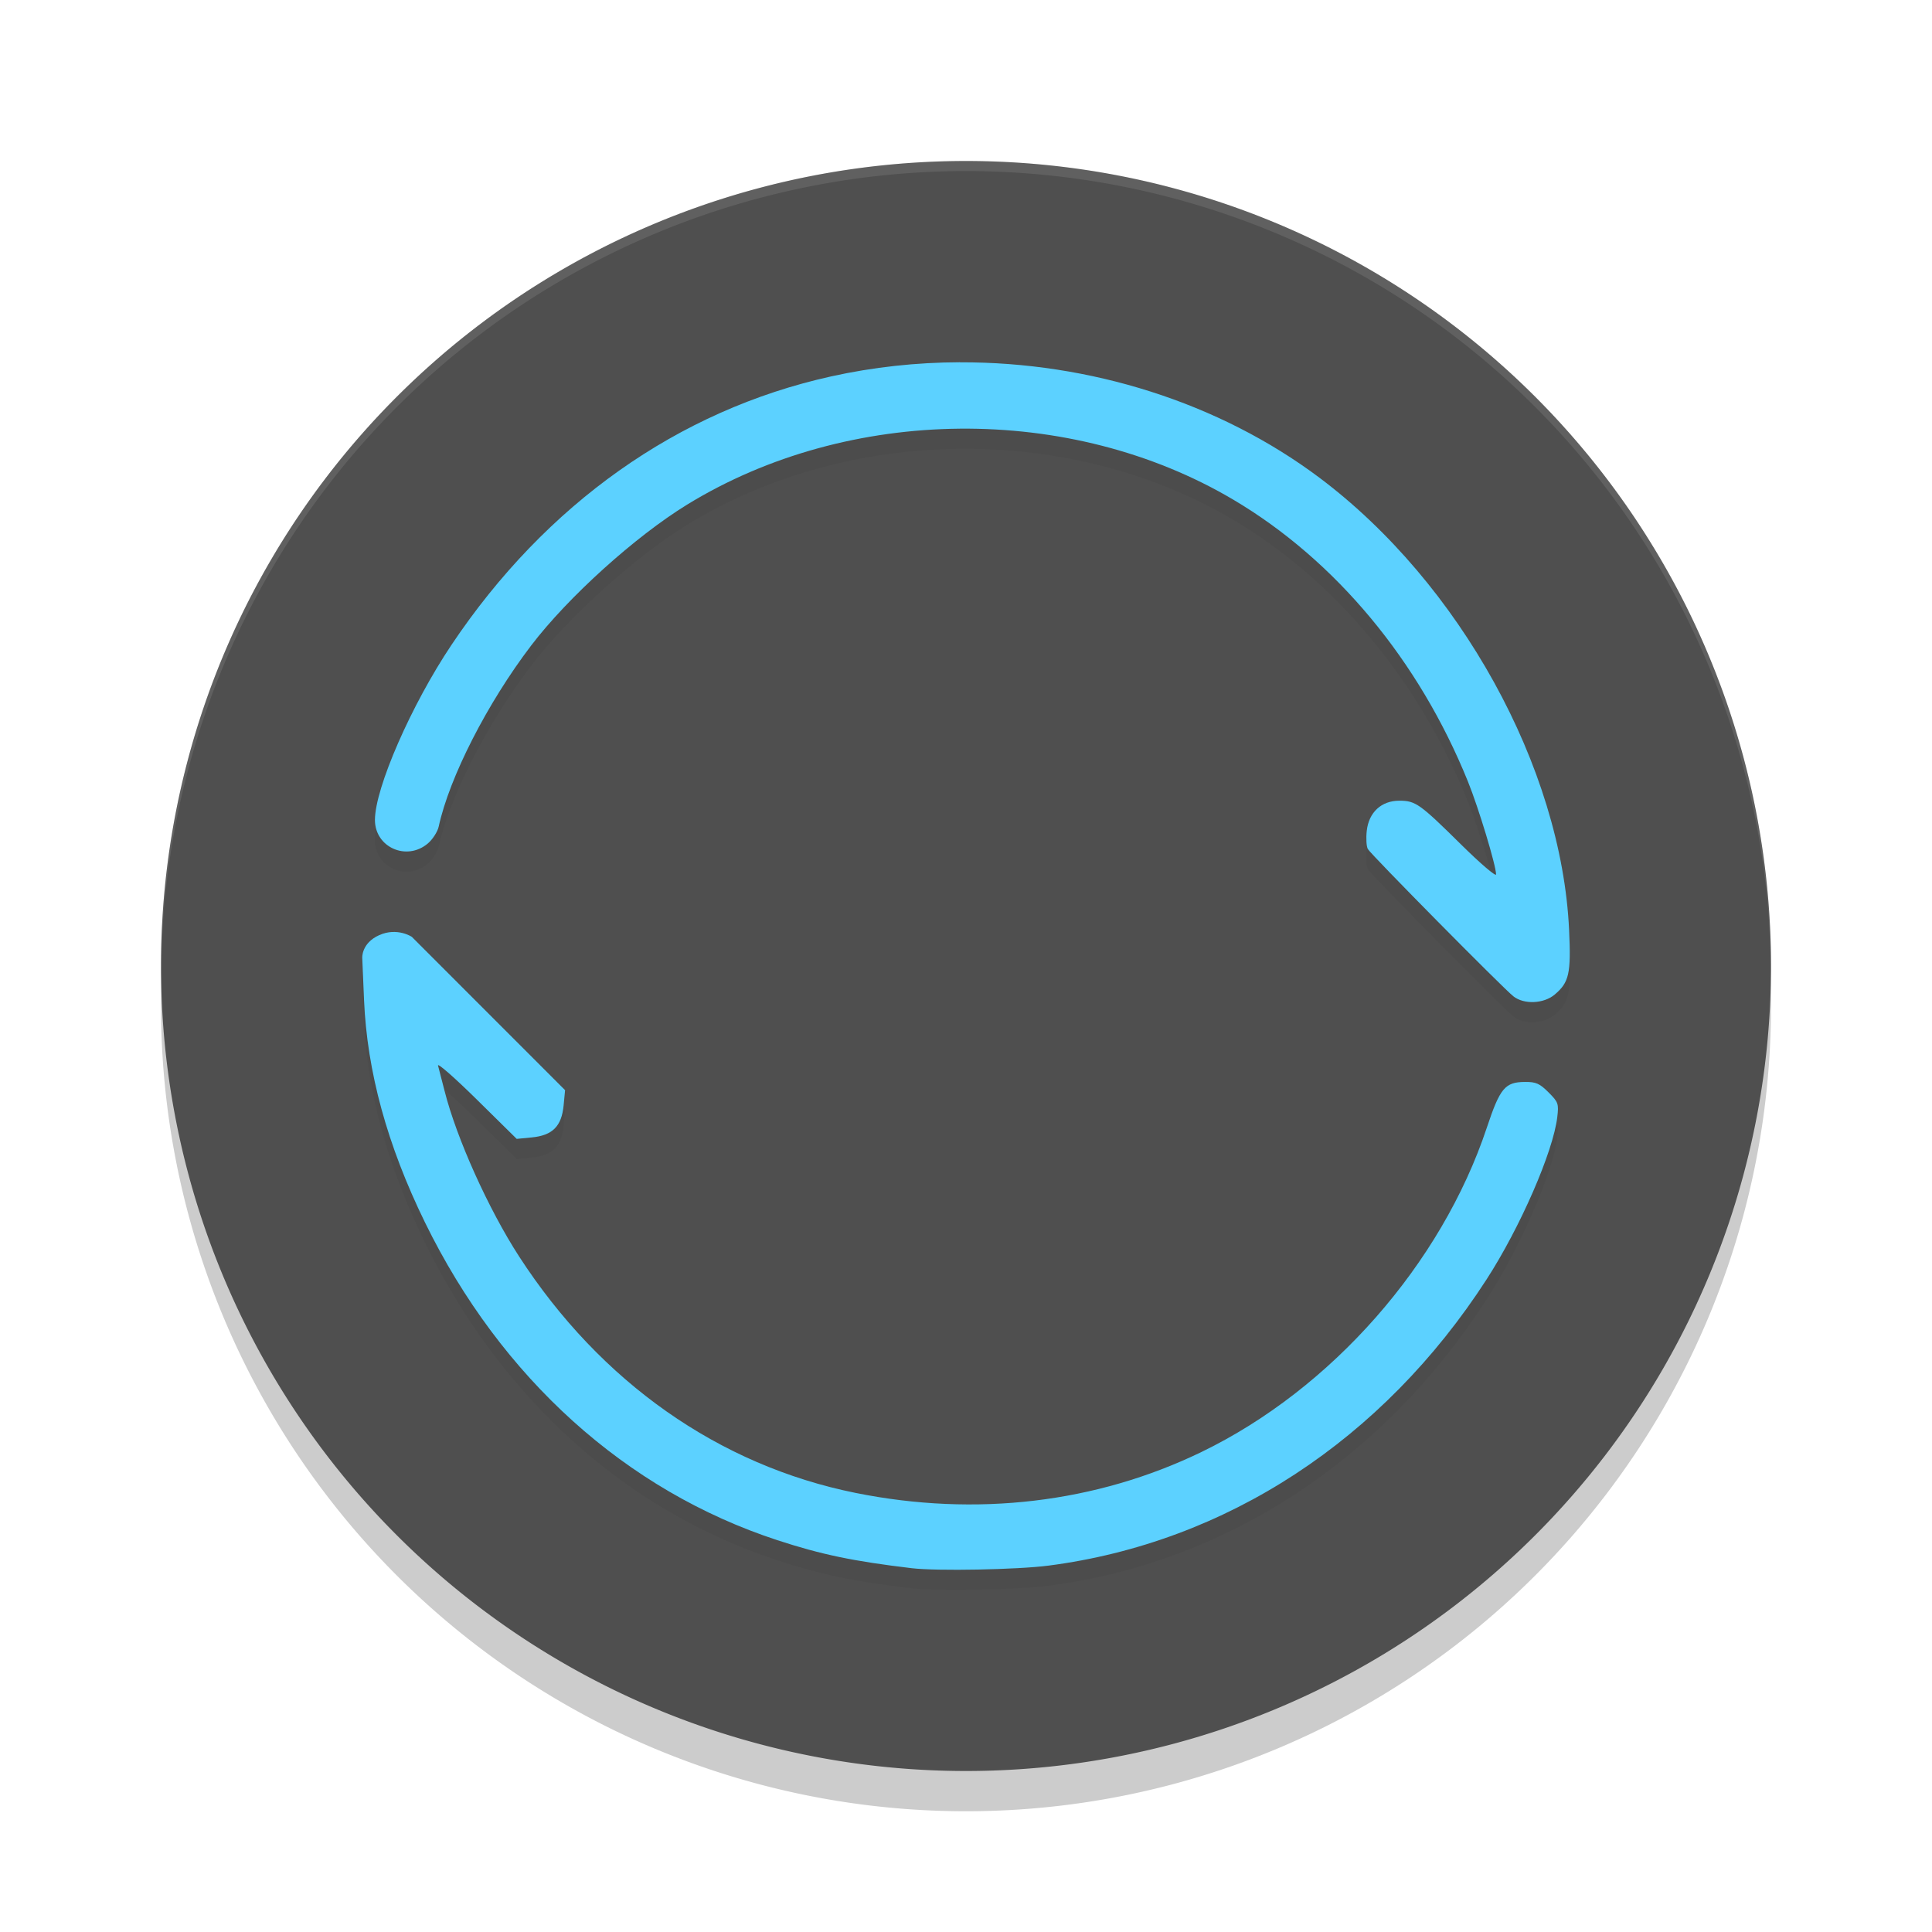 <?xml version='1.0' encoding='utf-8'?>
<svg xmlns="http://www.w3.org/2000/svg" width="192" height="192" version="1" id="svg12">
  <defs>
    <filter style="color-interpolation-filters:sRGB" id="filter963" x="-0.048" y="-0.048" width="1.096" height="1.096">
      <feGaussianBlur stdDeviation="2.4"/>
    </filter>
  </defs>
  <path fill="#4f4f4f" d="M 176,100 A 80,80 0 0 1 96,180 80,80 0 0 1 16,100 80,80 0 0 1 96,20 80,80 0 0 1 176,100 Z" style="opacity:0.2;fill:#000000"/>
  <path fill="#4f4f4f" d="M 176,96 A 80,80 0 0 1 96,176 80,80 0 0 1 16,96 80,80 0 0 1 96,16 80,80 0 0 1 176,96 Z"/>
  <path style="opacity:0.1;fill:#ffffff" d="M 95.998 16 A 80 80 0 0 0 16 96 A 80 80 0 0 0 16.023 96.639 A 80 80 0 0 1 95.998 17 L 96 17 A 80 80 0 0 1 175.982 96.293 A 80 80 0 0 0 175.998 96 A 80 80 0 0 0 96 16 L 95.998 16 z "/>
  <path opacity="0.2" d="m 95.396,38.001 c -4.302,0.014 -8.612,0.477 -12.829,1.413 -15.18,3.368 -28.311,12.66 -37.702,26.679 -3.988,5.954 -7.604,14.226 -7.604,17.398 0,2.712 3.141,4.114 5.248,2.341 0.486,-0.409 0.976,-1.17 1.089,-1.691 1.068,-4.905 4.834,-12.276 9.2,-18.005 3.642,-4.779 10.324,-10.814 15.478,-13.98 16.102,-9.888 38.089,-10.089 54.292,-0.496 10.152,6.01 18.451,15.984 23.318,28.02 1.057,2.614 2.791,8.342 2.791,9.22 0,0.252 -1.554,-1.075 -3.454,-2.951 -4.134,-4.082 -4.546,-4.374 -6.16,-4.374 -1.785,0 -3.029,1.149 -3.236,2.989 -0.084,0.744 -0.036,1.559 0.106,1.813 0.302,0.54 13.428,13.82 14.469,14.64 1.05,0.826 3.007,0.744 4.096,-0.172 1.443,-1.215 1.638,-2.088 1.437,-6.421 -0.751,-16.164 -10.864,-34.486 -24.807,-44.944 -10,-7.502 -22.825,-11.517 -35.73,-11.477 z M 36,97.189 l 0.177,4.176 c 0.301,7.122 2.308,14.447 6.058,22.117 7.563,15.467 19.967,26.651 35.022,31.578 4.362,1.428 7.559,2.094 13.36,2.784 2.495,0.297 10.476,0.146 13.581,-0.257 17.633,-2.287 33.214,-12.468 43.544,-28.455 3.344,-5.175 6.61,-12.674 7.017,-16.11 0.159,-1.343 0.106,-1.493 -0.87,-2.47 -0.875,-0.875 -1.241,-1.038 -2.318,-1.033 -2.007,0.009 -2.495,0.593 -3.815,4.553 -4.517,13.552 -15.452,25.977 -28.363,32.226 -10.459,5.062 -22.399,6.474 -34.363,4.064 -13.583,-2.737 -25.344,-11.001 -33.441,-23.498 -3.048,-4.705 -6.229,-11.772 -7.412,-16.469 -0.265,-1.051 -0.555,-2.176 -0.646,-2.5 -0.09,-0.323 1.632,1.183 3.827,3.347 l 3.991,3.935 1.506,-0.145 c 2.053,-0.197 2.954,-1.102 3.152,-3.168 l 0.146,-1.524 -7.616,-7.619 -7.616,-7.619 c 0,0 -1.447,-0.967 -3.233,-0.171 -1.786,0.797 -1.691,2.256 -1.691,2.256 z" style="filter:url(#filter963)"/>
  <path fill="#5cd1ff" d="m 95.396,36 c -4.302,0.014 -8.612,0.477 -12.829,1.413 -15.18,3.368 -28.311,12.66 -37.702,26.679 -3.988,5.954 -7.604,14.226 -7.604,17.398 0,2.712 3.141,4.114 5.248,2.341 0.486,-0.409 0.976,-1.17 1.089,-1.691 1.068,-4.905 4.834,-12.276 9.2,-18.005 3.642,-4.779 10.324,-10.814 15.478,-13.98 16.102,-9.888 38.089,-10.089 54.292,-0.496 10.152,6.01 18.451,15.984 23.318,28.02 1.057,2.614 2.791,8.342 2.791,9.22 0,0.252 -1.554,-1.075 -3.454,-2.951 -4.134,-4.082 -4.546,-4.374 -6.16,-4.374 -1.785,0 -3.029,1.149 -3.236,2.989 -0.084,0.744 -0.036,1.559 0.106,1.813 0.302,0.54 13.428,13.82 14.469,14.64 1.05,0.826 3.007,0.744 4.096,-0.172 1.443,-1.215 1.638,-2.088 1.437,-6.421 -0.744,-16.156 -10.86,-34.48 -24.8,-44.94 -10,-7.5 -22.828,-11.516 -35.732,-11.476 z M 36,95.188 l 0.177,4.18 c 0.301,7.122 2.308,14.447 6.058,22.117 7.563,15.467 19.967,26.651 35.022,31.578 4.362,1.428 7.559,2.094 13.36,2.784 2.495,0.297 10.476,0.146 13.581,-0.257 17.633,-2.287 33.214,-12.468 43.544,-28.455 3.344,-5.175 6.61,-12.674 7.017,-16.11 0.159,-1.343 0.106,-1.493 -0.87,-2.47 -0.875,-0.875 -1.241,-1.038 -2.318,-1.033 -2.007,0.009 -2.495,0.593 -3.815,4.553 -4.517,13.552 -15.452,25.977 -28.363,32.226 -10.459,5.062 -22.399,6.474 -34.363,4.064 -13.583,-2.737 -25.344,-11.001 -33.441,-23.498 -3.048,-4.705 -6.229,-11.772 -7.412,-16.469 -0.265,-1.051 -0.555,-2.176 -0.646,-2.5 -0.09,-0.323 1.632,1.183 3.827,3.347 l 3.991,3.935 1.506,-0.145 c 2.056,-0.2 2.956,-1.108 3.156,-3.172 l 0.146,-1.524 -7.616,-7.619 -7.616,-7.619 c 0,0 -1.447,-0.967 -3.233,-0.171 -1.786,0.797 -1.691,2.256 -1.691,2.256 z"/>
</svg>

